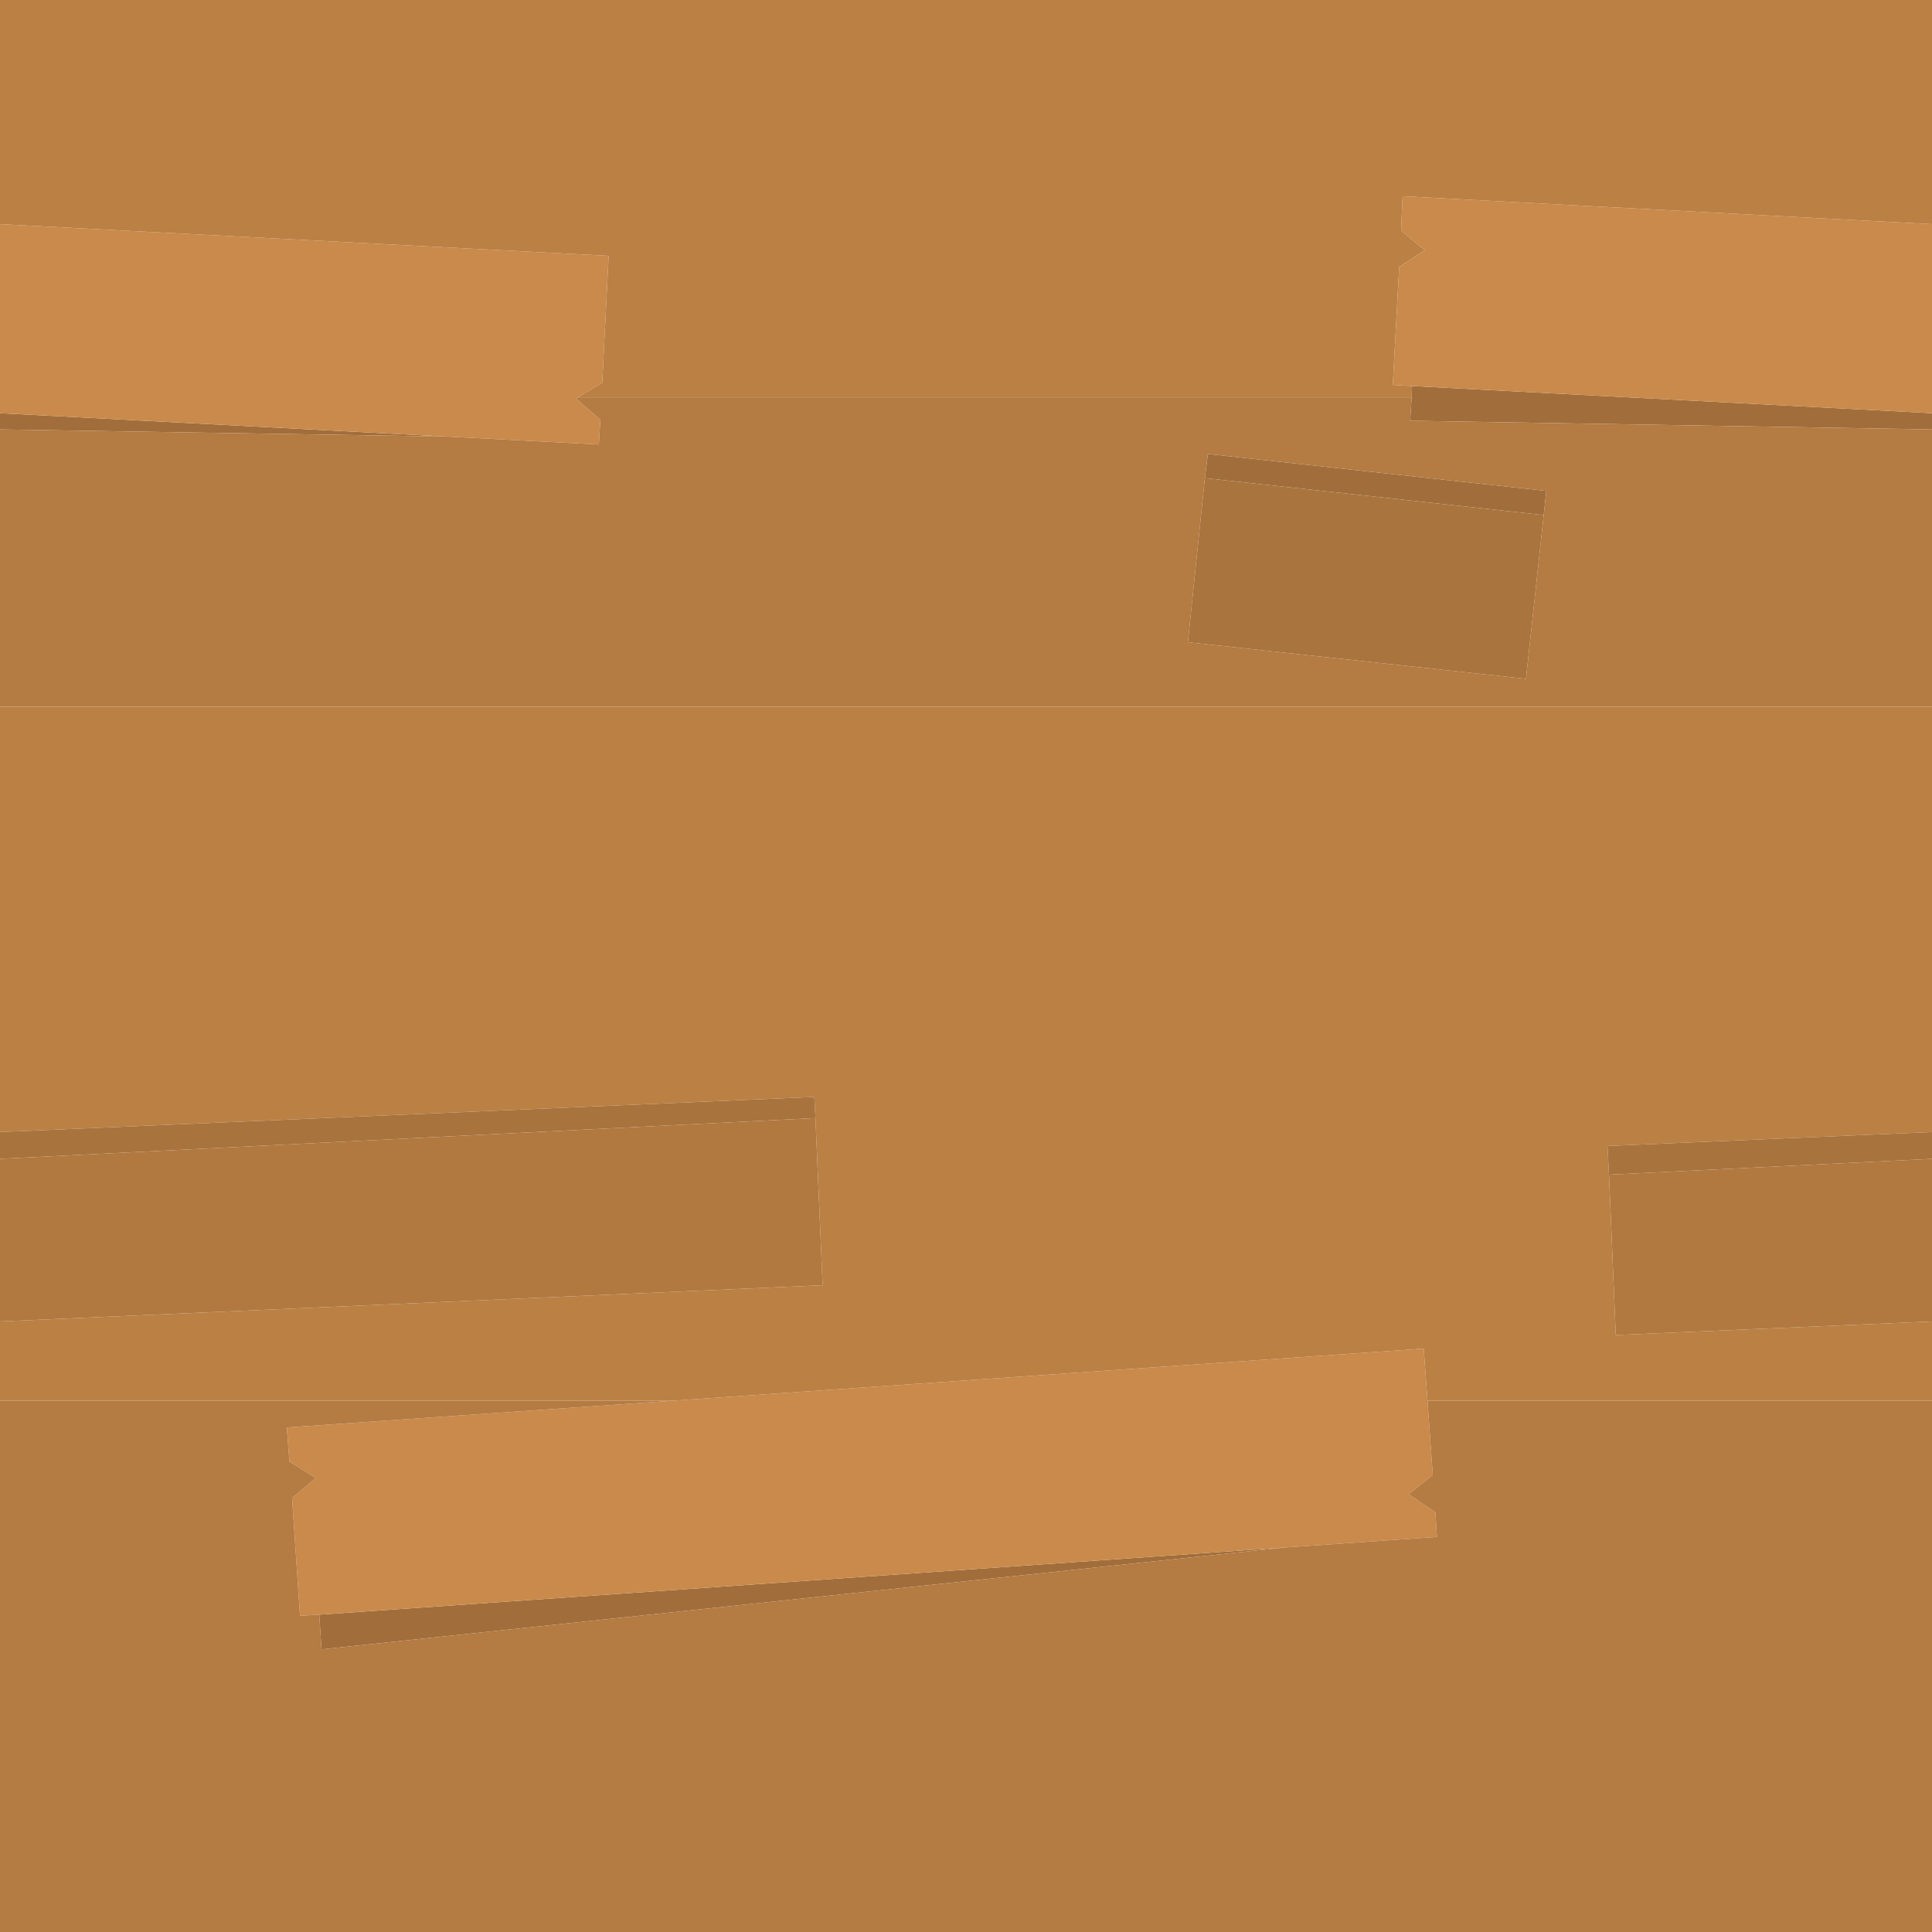 <?xml version="1.0" encoding="UTF-8"?><svg id="Calque_2" xmlns="http://www.w3.org/2000/svg" viewBox="0 0 256 256"><g id="Calque_1-2"><path d="M256,54.75v2.15l-69.15-1.15.2-3.1.05-1.5,68.9,3.6M0,56.9v-2.15l59.2,3.1-59.2-.95M159.65,63.35l.4-3.2,44.85,4.9-.35,3.2-44.9-4.9M170.25,205.05l-127.65,13.5-.3-4.6,127.95-8.9" fill="#a16e3b"/><path d="M170.25,205.05l-127.95,8.9-2.55.15-1.05-15.6,3.15-2.65-3.5-2.2-.35-4.5,51.2-3.55,99.45-6.9.5,6.9.7,9.85-3.2,2.55,3.55,2.4.2,3.25-20.15,1.4M0,54.75v-25.05l80.65,4.2-.85,16.8-3.25,1.95-.25.15,3.25,2.8-.2,3.3-20.15-1.05L0,54.75M256,29.7v25.05l-68.9-3.6-2.55-.15.85-15.65,3.4-2.2-3.15-2.6.2-4.55,70.15,3.7" fill="#c98a4b"/><path d="M256,29.7l-70.15-3.7-.2,4.55,3.15,2.6-3.4,2.2-.85,15.65,2.55.15-.05,1.5h-110.5l3.25-1.95.85-16.8L0,29.7V0h256v29.7M256,93.65v56.35l-43,1.85.2,3.8.9,21.25,41.9-1.8v10.5h-66.85l-.5-6.9-99.45,6.9H0v-10.5l109-4.8-.95-22.15-.15-2.8L0,150v-56.35h256" fill="#bb8044"/><path d="M256,150v3.55l-42.8,2.1-.2-3.8,43-1.85M0,153.55v-3.55l107.9-4.65.15,2.8L0,153.55" fill="#a8733d"/><path d="M256,56.9v36.75H0v-36.75l59.2.95,20.15,1.05.2-3.3-3.25-2.8.25-.15h110.5l-.2,3.1,69.15,1.15M256,185.6v70.4H0v-70.4h89.2l-51.2,3.55.35,4.5,3.5,2.2-3.15,2.65,1.05,15.6,2.55-.15.3,4.6,127.65-13.5,20.15-1.4-.2-3.25-3.55-2.4,3.2-2.55-.7-9.85h66.85M204.55,68.25l.35-3.2-44.85-4.9-.4,3.2-2.25,21.75,44.8,4.85,2.35-21.7" fill="#b47b42"/><path d="M256,153.55v21.55l-41.9,1.8-.9-21.25,42.8-2.1M0,175.1v-21.55l108.05-5.4.95,22.15L0,175.1" fill="#b17940"/><path d="M159.65,63.35l44.9,4.9-2.35,21.7-44.8-4.85,2.25-21.75" fill="#aa743e"/></g></svg>